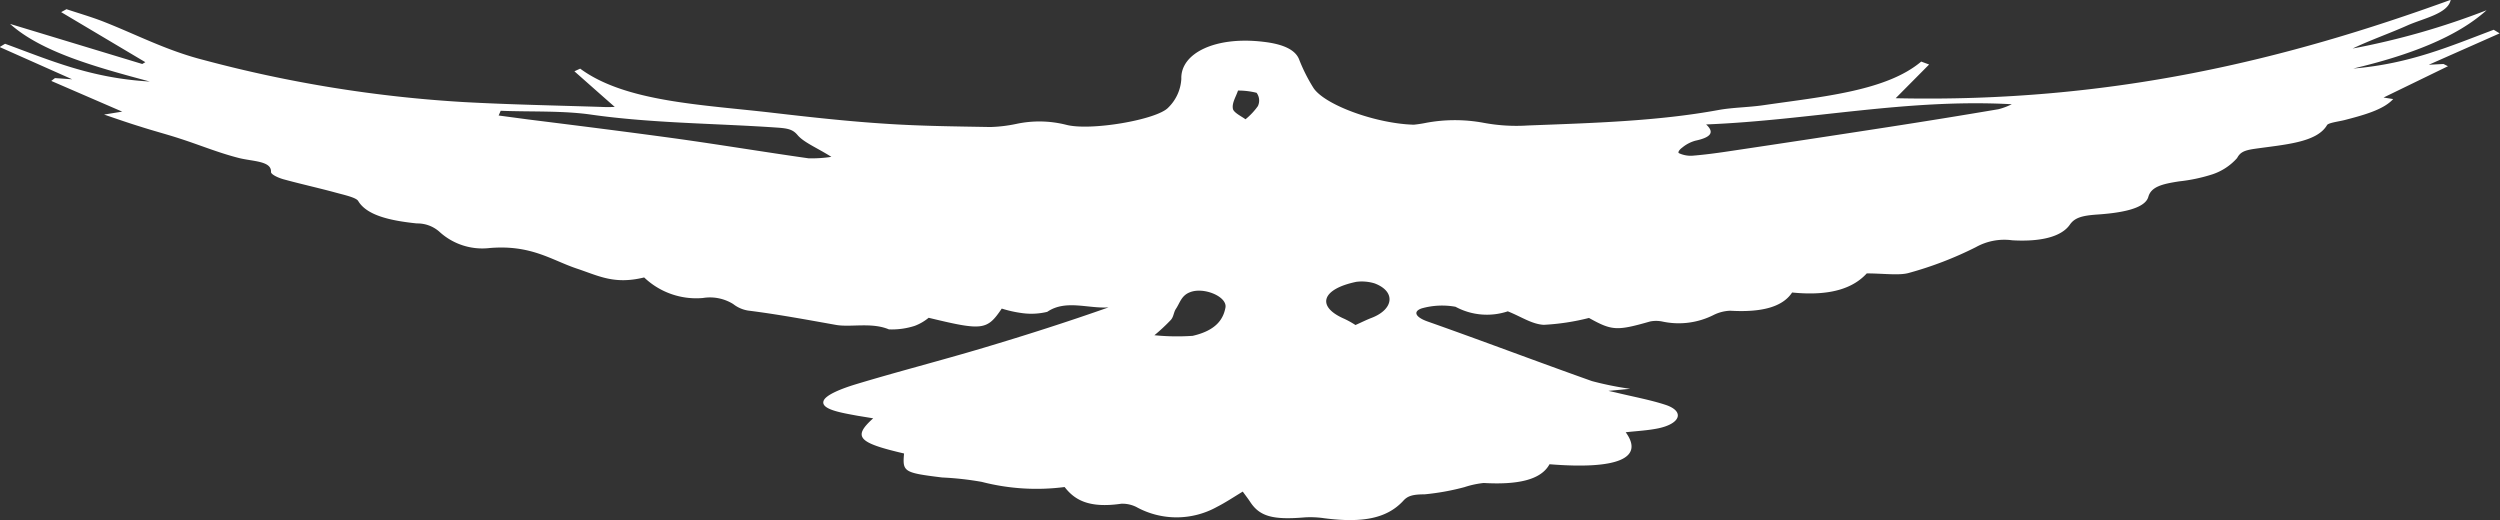 <svg id="Layer_1" data-name="Layer 1" xmlns="http://www.w3.org/2000/svg" viewBox="0 0 290.69 60.47"><rect x="0" y="0" width="290.69" height="60.47" fill="#333333" stroke="none"/><defs><style>.cls-1{fill:#fff;}</style></defs><title>logo_white</title><path class="cls-1" d="M74.94,32.28c-3.51.86-5.31-.2-7.89-1.05-2.94-1-5.28-2.77-10.08-2.37A7.37,7.37,0,0,1,51.17,27a3.85,3.85,0,0,0-2.66-1c-3.09-.32-5.82-.93-6.82-2.61-.25-.42-1.71-.72-2.71-1-2-.54-4.08-1-6-1.53-.63-.18-1.44-.56-1.43-.85.07-1.3-2.17-1.21-3.78-1.63-2.41-.62-4.5-1.5-6.77-2.23-1.52-.5-3.14-.92-4.65-1.41-1.31-.4-2.57-.84-4.21-1.4L14.25,13,6,9.43l.43-.33,2,.14L0,5.49l.63-.38C5.81,7,10.56,9.11,17.46,9.5,11.11,7.8,4.84,6.06,1.21,2.8L16.58,7.46l.36-.21L7.15,1.43l.62-.34c1.36.45,2.79.87,4.08,1.36C15.85,4,19.33,5.88,23.74,7A151,151,0,0,0,54,11.89c5.28.29,10.6.39,15.91.56a16,16,0,0,0,1.61,0c-1.6-1.4-3.14-2.77-4.69-4.14L67.5,8c5.26,3.89,14.21,4.18,22.43,5.14,4.39.51,8.81,1,13.27,1.28,4,.26,8,.3,12,.37a16.84,16.84,0,0,0,3-.36,12.78,12.78,0,0,1,5.77.09c2.79.77,10.64-.58,11.92-2a5.05,5.05,0,0,0,1.51-3.33c-.1-3,4-5,9.62-4.3,2.26.27,3.65.93,4.08,2.05a19.75,19.75,0,0,0,1.63,3.25c1.23,2,7.28,4.21,11.7,4.33a14.32,14.32,0,0,0,1.44-.22,18.29,18.29,0,0,1,6.68,0,20.69,20.69,0,0,0,5.15.31c7.52-.29,15.07-.49,22.22-1.81,1.63-.29,3.5-.3,5.18-.55,6.89-1,14.28-1.65,18.33-5.07l.92.34-3.89,3.92C245.64,12,266,6.9,285,0c-.32,1.63-3.2,2.15-5.09,3s-4.31,1.7-6.31,2.66a87.6,87.6,0,0,0,15.57-4.45c-3.46,3.12-8.93,5.22-15.5,6.78C280.27,7.44,285,5.36,290,3.48l.69.42-8.24,3.65,1.71-.09.52.26-7.49,3.64,1.12.18c-1.11,1.22-3.36,1.85-5.69,2.45-.7.17-1.83.31-2,.57-1.19,2.06-5,2.27-8.46,2.77-1.23.18-1.66.43-2,1.07a6.63,6.63,0,0,1-2.9,1.9,19.39,19.39,0,0,1-3.85.81c-1.93.3-3.24.61-3.57,1.8-.4,1.42-3.3,1.88-6,2.06-1.69.12-2.57.36-3.13,1.18-1,1.43-3.45,2-6.7,1.81a6.78,6.78,0,0,0-4.21.79,41.8,41.8,0,0,1-7.79,3c-1.11.33-3,.06-4.91.06-1.47,1.6-4,2.69-8.68,2.22-1.11,1.69-3.55,2.33-7.18,2.12a4.68,4.68,0,0,0-1.94.49,9,9,0,0,1-6,.76,3.61,3.61,0,0,0-1.39,0c-3.89,1.11-4.43,1.08-7.11-.41a26.86,26.86,0,0,1-5.27.8c-1.4-.09-2.59-.94-4.17-1.57a7.68,7.68,0,0,1-6.08-.53,8.75,8.75,0,0,0-3.94.19c-1,.35-.77,1,.69,1.52,6.43,2.27,12.69,4.65,19.11,6.93a37.3,37.3,0,0,0,4.45.9l-2.53.24.86.19c1.93.47,4,.85,5.77,1.43,2.25.74,1.78,2.18-.81,2.73-1.18.25-2.54.32-3.81.46,2.18,3-.92,4.36-8.86,3.72-1,1.86-3.79,2.4-7.65,2.18a10.55,10.55,0,0,0-2.23.48,28.16,28.16,0,0,1-4.65.84c-1.44,0-2,.21-2.5.78-1.87,2-4.67,2.58-9.15,2a11.05,11.05,0,0,0-2.3-.1c-3.67.31-5.21-.11-6.31-1.78-.23-.35-.49-.69-.88-1.22-1.15.7-2,1.27-3,1.78a9.68,9.68,0,0,1-9.39,0,3.68,3.68,0,0,0-1.72-.37c-3.87.57-5.49-.51-6.6-1.94a25.47,25.47,0,0,1-9.64-.6,35.56,35.56,0,0,0-4.6-.51c-4.48-.55-4.62-.66-4.43-2.79-5.36-1.25-6-1.92-3.59-4.09l-1.83-.3c-1.84-.34-4.28-.73-3.94-1.72.24-.72,2.16-1.45,3.69-1.92,4.89-1.48,10-2.79,14.92-4.26s9.72-3,14.53-4.7c-2.36.17-5-.94-7.13.52a7.86,7.86,0,0,1-2.9.15,14,14,0,0,1-2.39-.53c-1.71,2.53-2.22,2.59-8.5,1.07a5.72,5.72,0,0,1-1.62.94,8.71,8.71,0,0,1-3,.41c-2-.85-4.45-.22-6.15-.52-3.38-.6-6.73-1.23-10.24-1.67a3.77,3.77,0,0,1-1.72-.76,5.12,5.12,0,0,0-3.52-.7A8.77,8.77,0,0,1,74.94,32.28ZM198.42,14.49c1,.91.59,1.5-1.25,1.89a4.14,4.14,0,0,0-1.55.82c-.26.18-.54.54-.36.63a3.27,3.27,0,0,0,1.51.3c1.38-.11,2.75-.29,4.09-.49q9.33-1.39,18.64-2.83,6.48-1,12.91-2.09a7.6,7.6,0,0,0,1.55-.58C221.7,11.47,210.58,14,198.42,14.49ZM96.71,18.26c-1.56-1-3.19-1.66-3.92-2.52-.54-.65-1.08-.79-2.34-.88-7.2-.5-14.52-.5-21.59-1.5-3.31-.49-7.06-.32-10.6-.46l-.24.55,3.44.46c5.76.72,11.58,1.45,17.26,2.23,5.14.72,10.21,1.56,15.35,2.29A15.55,15.55,0,0,0,96.71,18.26ZM134.27,39a26.46,26.46,0,0,0,4.45.07c2.79-.64,3.57-2,3.81-3.28S140,33.36,138.41,34c-1,.37-1.18,1.25-1.63,1.92-.28.41-.25.88-.58,1.28A21.53,21.53,0,0,1,134.27,39Zm23.36-1.18c.77-.34,1.31-.62,1.92-.85,2.57-1,2.8-3.07.32-4a5.08,5.08,0,0,0-2.12-.18c-4.06.84-4.68,2.88-1.4,4.3A10.82,10.82,0,0,1,157.63,37.8ZM144.86,13.89a7.74,7.74,0,0,0,1.44-1.53,1.5,1.5,0,0,0-.15-1.55,8.75,8.75,0,0,0-2.16-.26c-.23.71-.73,1.44-.59,2.13C143.49,13.13,144.46,13.58,144.86,13.89Z" transform="translate(-0.04 -0.02)"/></svg>